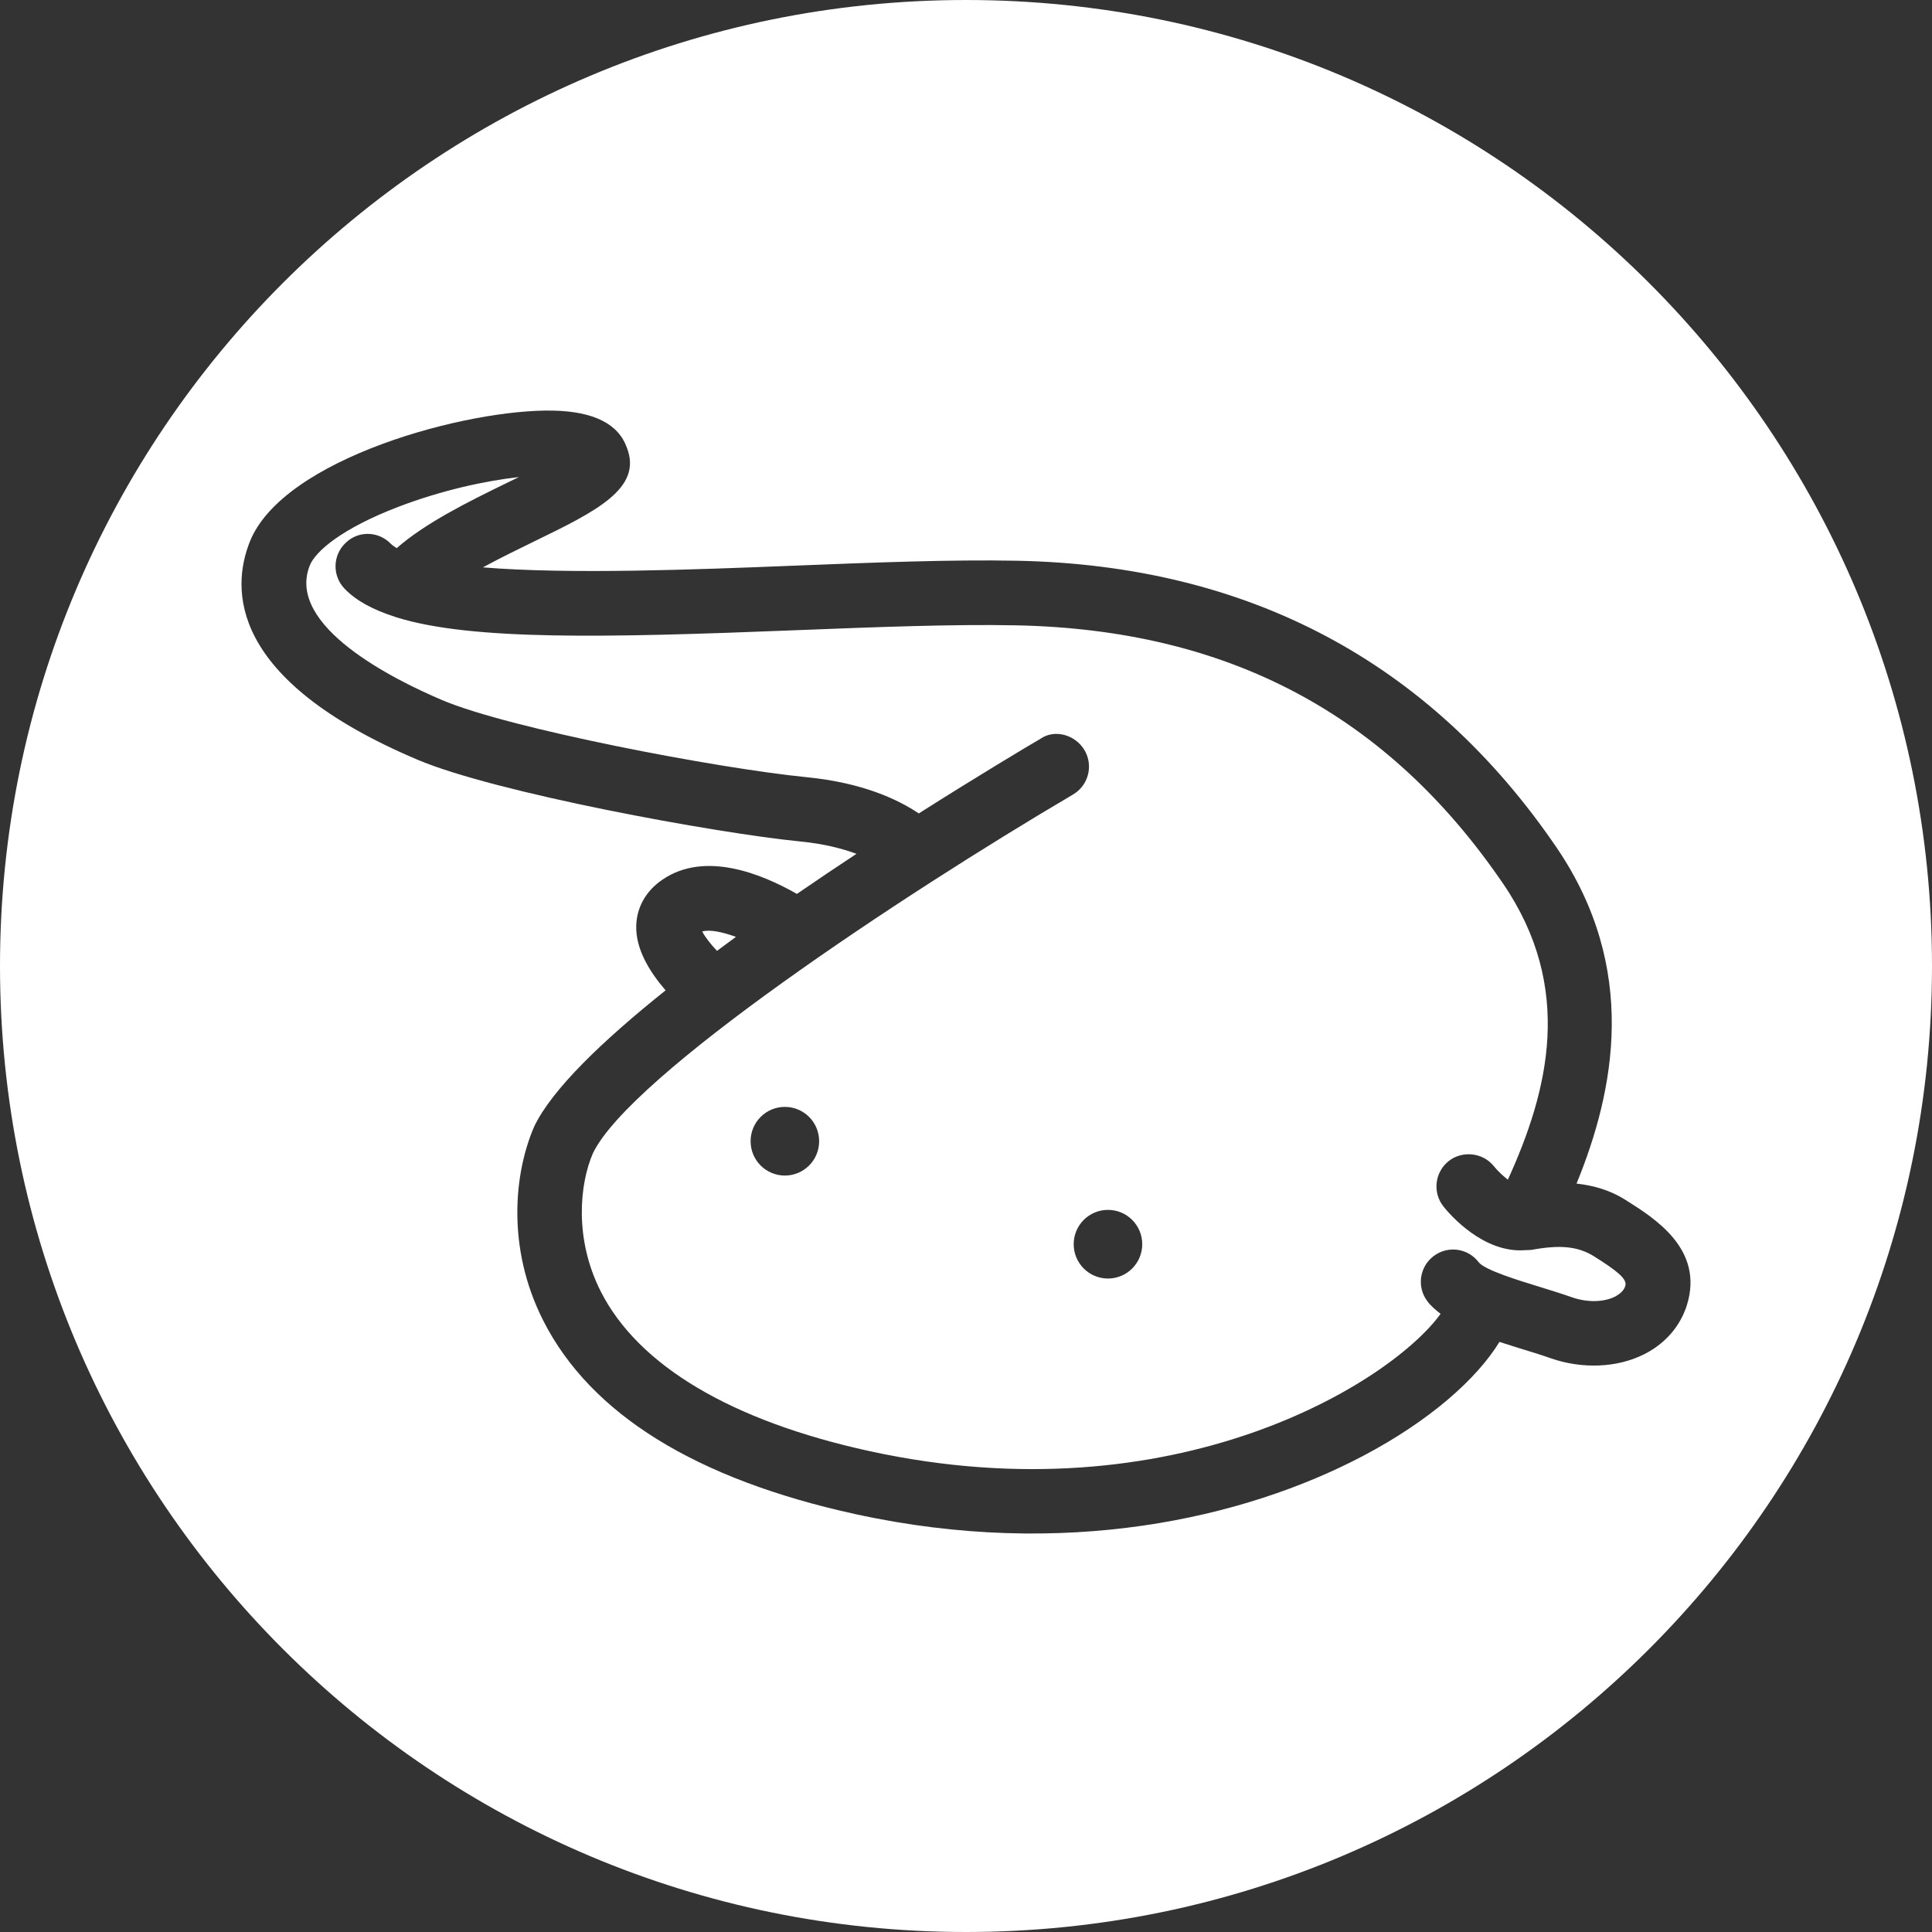 <svg width="160" height="160" viewBox="0 0 160 160" fill="none" xmlns="http://www.w3.org/2000/svg">
<rect x="0" y="0" width="160" height="160" fill="#333333" stroke="none"/>
<path fill-rule="evenodd" clip-rule="evenodd" d="M80 160C124.183 160 160 124.183 160 80C160 35.817 124.183 0 80 0C35.817 0 0 35.817 0 80C0 124.183 35.817 160 80 160ZM130.197 107.441C131.453 107.876 132.813 107.851 133.76 107.376C134.219 107.116 134.493 106.856 134.6 106.492C134.782 105.914 133.878 105.223 132.044 104.064C130.659 103.194 129.178 103.08 126.822 103.511C126.763 103.521 126.706 103.52 126.65 103.52C126.599 103.519 126.55 103.519 126.501 103.525L126.454 103.529C126.427 103.531 126.401 103.532 126.375 103.533C126.355 103.534 126.336 103.534 126.316 103.533C122.867 103.807 120.083 100.602 119.542 99.917C118.623 98.762 118.816 97.082 119.969 96.159C121.09 95.271 122.796 95.431 123.718 96.583C124.042 96.982 124.472 97.385 124.875 97.696C128.246 90.307 130.371 81.807 124.479 73.178C114.889 59.132 101.692 52.136 84.131 51.787C78.843 51.684 72.504 51.932 65.792 52.196L65.759 52.197C50.159 52.817 39.095 53.056 32.872 51.138C32.836 51.13 32.802 51.117 32.768 51.104L32.756 51.099C32.73 51.089 32.704 51.079 32.676 51.07C30.886 50.496 29.48 49.744 28.529 48.745C27.508 47.679 27.547 45.985 28.615 44.966C29.697 43.91 31.37 43.989 32.385 45.051C32.451 45.118 32.535 45.182 32.626 45.244C32.658 45.266 32.692 45.288 32.725 45.31L32.81 45.365L32.855 45.394C35.208 43.329 38.711 41.582 41.922 40.02L42.097 39.934C42.254 39.858 42.416 39.779 42.58 39.7L42.979 39.507C40.248 39.813 36.635 40.58 33.004 41.967C28.291 43.771 26.116 45.665 25.653 46.834C23.656 51.851 32.673 56.308 36.646 57.991C42.192 60.341 59.362 63.625 66.791 64.363C71.476 64.823 74.399 66.228 76.09 67.365C81.091 64.192 85.011 61.86 86.164 61.183C87.364 60.352 89.069 60.862 89.817 62.131C90.564 63.404 90.141 65.04 88.873 65.793C74.584 74.205 52.203 89.059 49.102 95.51C48.023 97.988 47.511 102.548 49.764 106.977C52.89 113.107 60.572 117.671 71.985 120.17C97.314 125.715 115.224 114.462 119.303 108.806C118.901 108.489 118.502 108.161 118.207 107.762C117.317 106.581 117.552 104.909 118.73 104.021C119.908 103.13 121.585 103.365 122.468 104.545C123.005 105.197 125.819 106.057 127.512 106.574L127.523 106.578L127.54 106.583C128.446 106.863 129.354 107.143 130.197 107.441ZM59.376 78.747C59.899 78.362 60.419 77.977 60.949 77.588C59.81 77.178 58.778 76.957 58.158 77.143C58.365 77.564 58.813 78.141 59.376 78.747ZM130.563 98.02C131.909 98.17 133.294 98.533 134.614 99.371C137.064 100.908 141.129 103.458 139.705 108.072C139.175 109.783 137.968 111.202 136.291 112.087L136.266 112.1L136.234 112.117C136.211 112.129 136.189 112.141 136.167 112.151C133.942 113.274 131.051 113.395 128.438 112.49C127.648 112.208 126.804 111.951 125.96 111.695L125.656 111.6L125.457 111.537C125.243 111.469 125.031 111.402 124.82 111.334C124.606 111.266 124.393 111.198 124.18 111.131C122.286 114.215 118.388 117.671 112.895 120.566C103.027 125.768 88.111 129.17 70.842 125.394C57.628 122.499 48.938 117.118 45.008 109.402C41.911 103.322 42.587 97.089 44.246 93.281C45.734 90.183 49.931 86.164 55.122 82.017C53.808 80.498 52.641 78.612 52.69 76.683C52.726 75.132 53.502 73.769 54.865 72.846C58.39 70.439 63.11 72.382 65.997 74.03C67.66 72.889 69.315 71.773 70.928 70.71C69.774 70.282 68.254 69.879 66.268 69.687C59.237 68.988 41.017 65.65 34.567 62.912C18.885 56.269 19.142 48.752 20.69 44.859C23.442 37.945 38.743 33.844 45.823 34.005C49.187 34.079 51.234 35.117 51.921 37.093C53.224 40.459 49.315 42.364 44.326 44.795L44.246 44.834C42.933 45.472 41.416 46.214 39.992 46.987C47.137 47.579 57.649 47.169 65.549 46.855C72.352 46.584 78.781 46.331 84.235 46.438C103.38 46.82 118.406 54.8 128.887 70.157C135.736 80.195 133.724 90.3 130.563 98.02ZM65 91.668C63.431 91.668 62.162 92.938 62.162 94.509C62.162 96.084 63.431 97.354 65 97.354C66.569 97.354 67.838 96.084 67.838 94.509C67.838 92.938 66.569 91.668 65 91.668ZM91.757 100.197C90.188 100.197 88.919 101.467 88.919 103.038C88.919 104.612 90.188 105.882 91.757 105.882C93.326 105.882 94.595 104.612 94.595 103.038C94.595 101.467 93.326 100.197 91.757 100.197Z" fill="white"/>
</svg>
